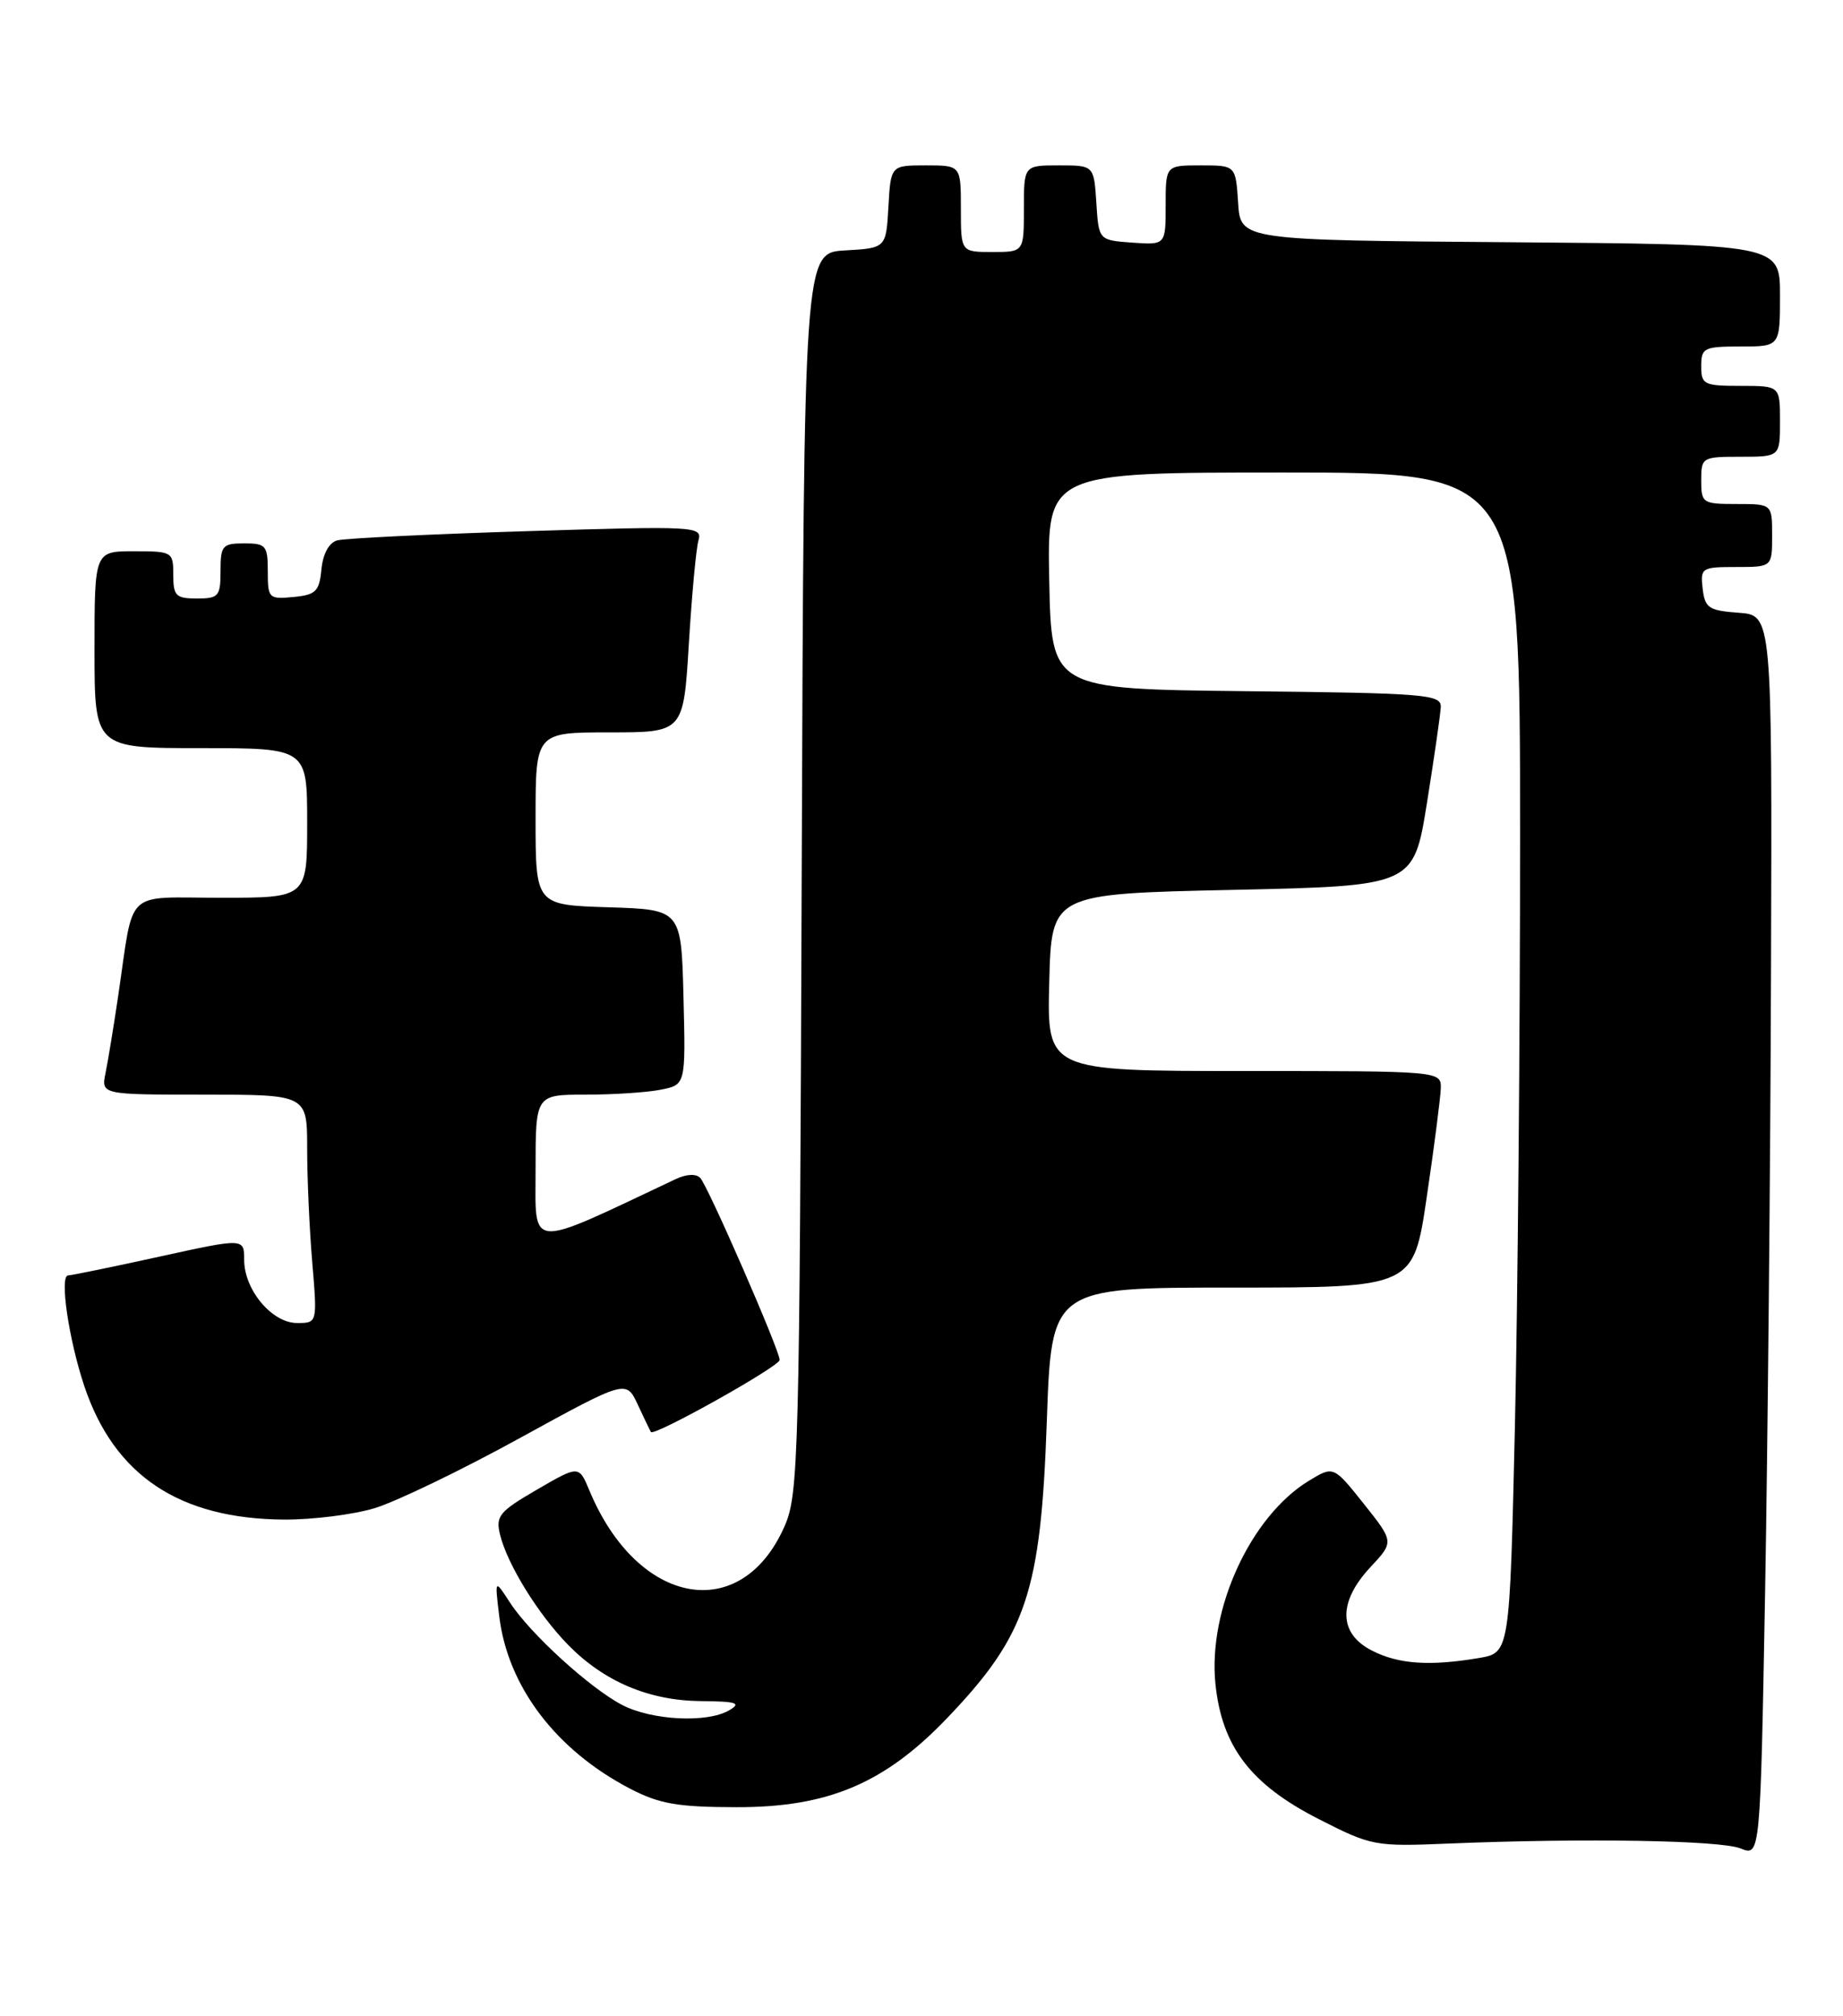 <?xml version="1.0" encoding="UTF-8" standalone="no"?>
<!DOCTYPE svg PUBLIC "-//W3C//DTD SVG 1.1//EN" "http://www.w3.org/Graphics/SVG/1.1/DTD/svg11.dtd" >
<svg xmlns="http://www.w3.org/2000/svg" xmlns:xlink="http://www.w3.org/1999/xlink" version="1.1" viewBox="0 0 234 256">
 <g >
 <path fill="currentColor"
d=" M 224.86 123.31 C 225.00 78.11 225.00 78.11 220.75 77.81 C 216.95 77.53 216.47 77.21 216.18 74.75 C 215.88 72.11 216.04 72.00 220.43 72.00 C 225.00 72.00 225.00 72.00 225.00 68.00 C 225.00 64.00 225.00 64.00 220.50 64.00 C 216.17 64.00 216.00 63.89 216.00 61.00 C 216.00 58.07 216.11 58.00 221.00 58.00 C 226.00 58.00 226.00 58.00 226.00 53.50 C 226.00 49.00 226.00 49.00 221.00 49.00 C 216.33 49.00 216.00 48.83 216.00 46.50 C 216.00 44.17 216.33 44.00 221.00 44.00 C 226.00 44.00 226.00 44.00 226.00 37.51 C 226.00 31.03 226.00 31.03 191.75 30.76 C 157.50 30.50 157.50 30.50 157.20 25.75 C 156.89 21.00 156.89 21.00 152.45 21.00 C 148.00 21.00 148.00 21.00 148.00 26.06 C 148.00 31.11 148.00 31.11 143.75 30.81 C 139.50 30.50 139.50 30.50 139.20 25.75 C 138.89 21.00 138.89 21.00 134.45 21.00 C 130.00 21.00 130.00 21.00 130.00 26.50 C 130.00 32.00 130.00 32.00 126.00 32.00 C 122.00 32.00 122.00 32.00 122.00 26.50 C 122.00 21.00 122.00 21.00 117.55 21.00 C 113.10 21.00 113.10 21.00 112.80 26.25 C 112.50 31.50 112.50 31.50 107.29 31.80 C 102.08 32.10 102.08 32.10 101.79 110.80 C 101.52 185.06 101.39 189.74 99.63 193.77 C 94.13 206.35 80.96 203.97 74.84 189.28 C 73.50 186.06 73.50 186.06 68.17 189.16 C 63.38 191.94 62.91 192.52 63.49 194.88 C 64.43 198.68 68.33 204.99 72.16 208.90 C 76.72 213.54 82.41 215.95 89.00 216.01 C 93.57 216.05 94.17 216.25 92.56 217.19 C 89.77 218.81 82.79 218.46 79.01 216.51 C 74.93 214.39 67.30 207.44 64.75 203.50 C 62.81 200.50 62.81 200.50 63.39 205.25 C 64.47 214.17 70.60 222.24 80.00 227.13 C 83.73 229.07 86.04 229.47 93.50 229.48 C 105.15 229.51 112.36 226.45 120.32 218.10 C 130.34 207.60 132.15 202.19 132.91 180.50 C 133.50 163.50 133.50 163.50 156.48 163.50 C 179.46 163.50 179.46 163.50 181.15 152.00 C 182.09 145.68 182.88 139.49 182.93 138.25 C 183.00 136.00 183.00 136.00 157.97 136.00 C 132.93 136.00 132.93 136.00 133.22 124.75 C 133.50 113.50 133.50 113.50 156.49 113.00 C 179.48 112.50 179.48 112.50 181.17 102.00 C 182.09 96.22 182.89 90.72 182.93 89.77 C 182.99 88.18 180.99 88.01 158.25 87.77 C 133.50 87.50 133.50 87.50 133.22 73.75 C 132.94 60.00 132.94 60.00 162.97 60.00 C 193.00 60.00 193.00 60.00 193.00 106.34 C 193.00 131.82 192.70 165.55 192.34 181.28 C 191.68 209.88 191.68 209.88 187.77 210.54 C 181.50 211.60 177.51 211.32 174.14 209.57 C 169.93 207.40 169.88 203.41 174.00 199.00 C 177.00 195.79 177.00 195.79 173.16 190.96 C 169.31 186.13 169.31 186.13 166.19 188.03 C 158.79 192.53 153.35 204.37 154.32 213.83 C 155.14 221.80 158.81 226.60 167.45 231.00 C 174.14 234.41 174.56 234.49 183.91 234.10 C 201.05 233.39 218.44 233.68 221.00 234.72 C 223.50 235.73 223.50 235.73 224.11 202.12 C 224.44 183.63 224.78 148.16 224.86 123.31 Z  M 47.57 191.51 C 50.28 190.69 58.58 186.69 66.00 182.61 C 79.50 175.20 79.50 175.20 80.97 178.35 C 81.77 180.08 82.53 181.65 82.64 181.84 C 83.01 182.45 98.97 173.52 98.99 172.69 C 99.01 171.52 89.92 150.66 88.91 149.58 C 88.39 149.02 87.16 149.08 85.78 149.73 C 66.78 158.71 68.00 158.80 68.00 148.47 C 68.00 139.00 68.00 139.00 74.37 139.00 C 77.88 139.00 82.17 138.72 83.91 138.37 C 87.06 137.74 87.06 137.74 86.78 126.62 C 86.50 115.50 86.50 115.50 77.25 115.21 C 68.00 114.92 68.00 114.92 68.00 103.96 C 68.00 93.00 68.00 93.00 77.39 93.00 C 86.78 93.00 86.78 93.00 87.46 81.75 C 87.84 75.56 88.38 69.66 88.68 68.63 C 89.19 66.83 88.39 66.78 66.86 67.45 C 54.56 67.83 43.74 68.36 42.81 68.62 C 41.77 68.91 41.00 70.33 40.81 72.30 C 40.54 75.10 40.10 75.54 37.25 75.81 C 34.13 76.11 34.00 75.98 34.00 72.56 C 34.00 69.27 33.77 69.00 31.00 69.00 C 28.24 69.00 28.00 69.28 28.00 72.50 C 28.00 75.72 27.76 76.00 25.00 76.00 C 22.33 76.00 22.00 75.67 22.00 73.00 C 22.00 70.07 21.89 70.00 17.00 70.00 C 12.00 70.00 12.00 70.00 12.00 82.50 C 12.00 95.00 12.00 95.00 25.50 95.00 C 39.00 95.00 39.00 95.00 39.00 104.50 C 39.00 114.00 39.00 114.00 28.08 114.00 C 15.60 114.00 17.06 112.61 15.00 126.50 C 14.43 130.35 13.71 134.74 13.40 136.25 C 12.84 139.00 12.84 139.00 25.92 139.00 C 39.00 139.00 39.00 139.00 39.00 145.85 C 39.00 149.62 39.29 156.14 39.65 160.35 C 40.29 168.00 40.29 168.00 37.72 168.00 C 34.53 168.00 31.00 163.79 31.00 159.97 C 31.00 157.21 31.00 157.21 20.25 159.57 C 14.34 160.87 9.11 161.94 8.64 161.96 C 7.54 162.01 8.73 170.11 10.70 176.00 C 14.50 187.35 22.75 192.87 36.07 192.96 C 39.68 192.98 44.86 192.33 47.57 191.51 Z "/>
</g>
</svg>